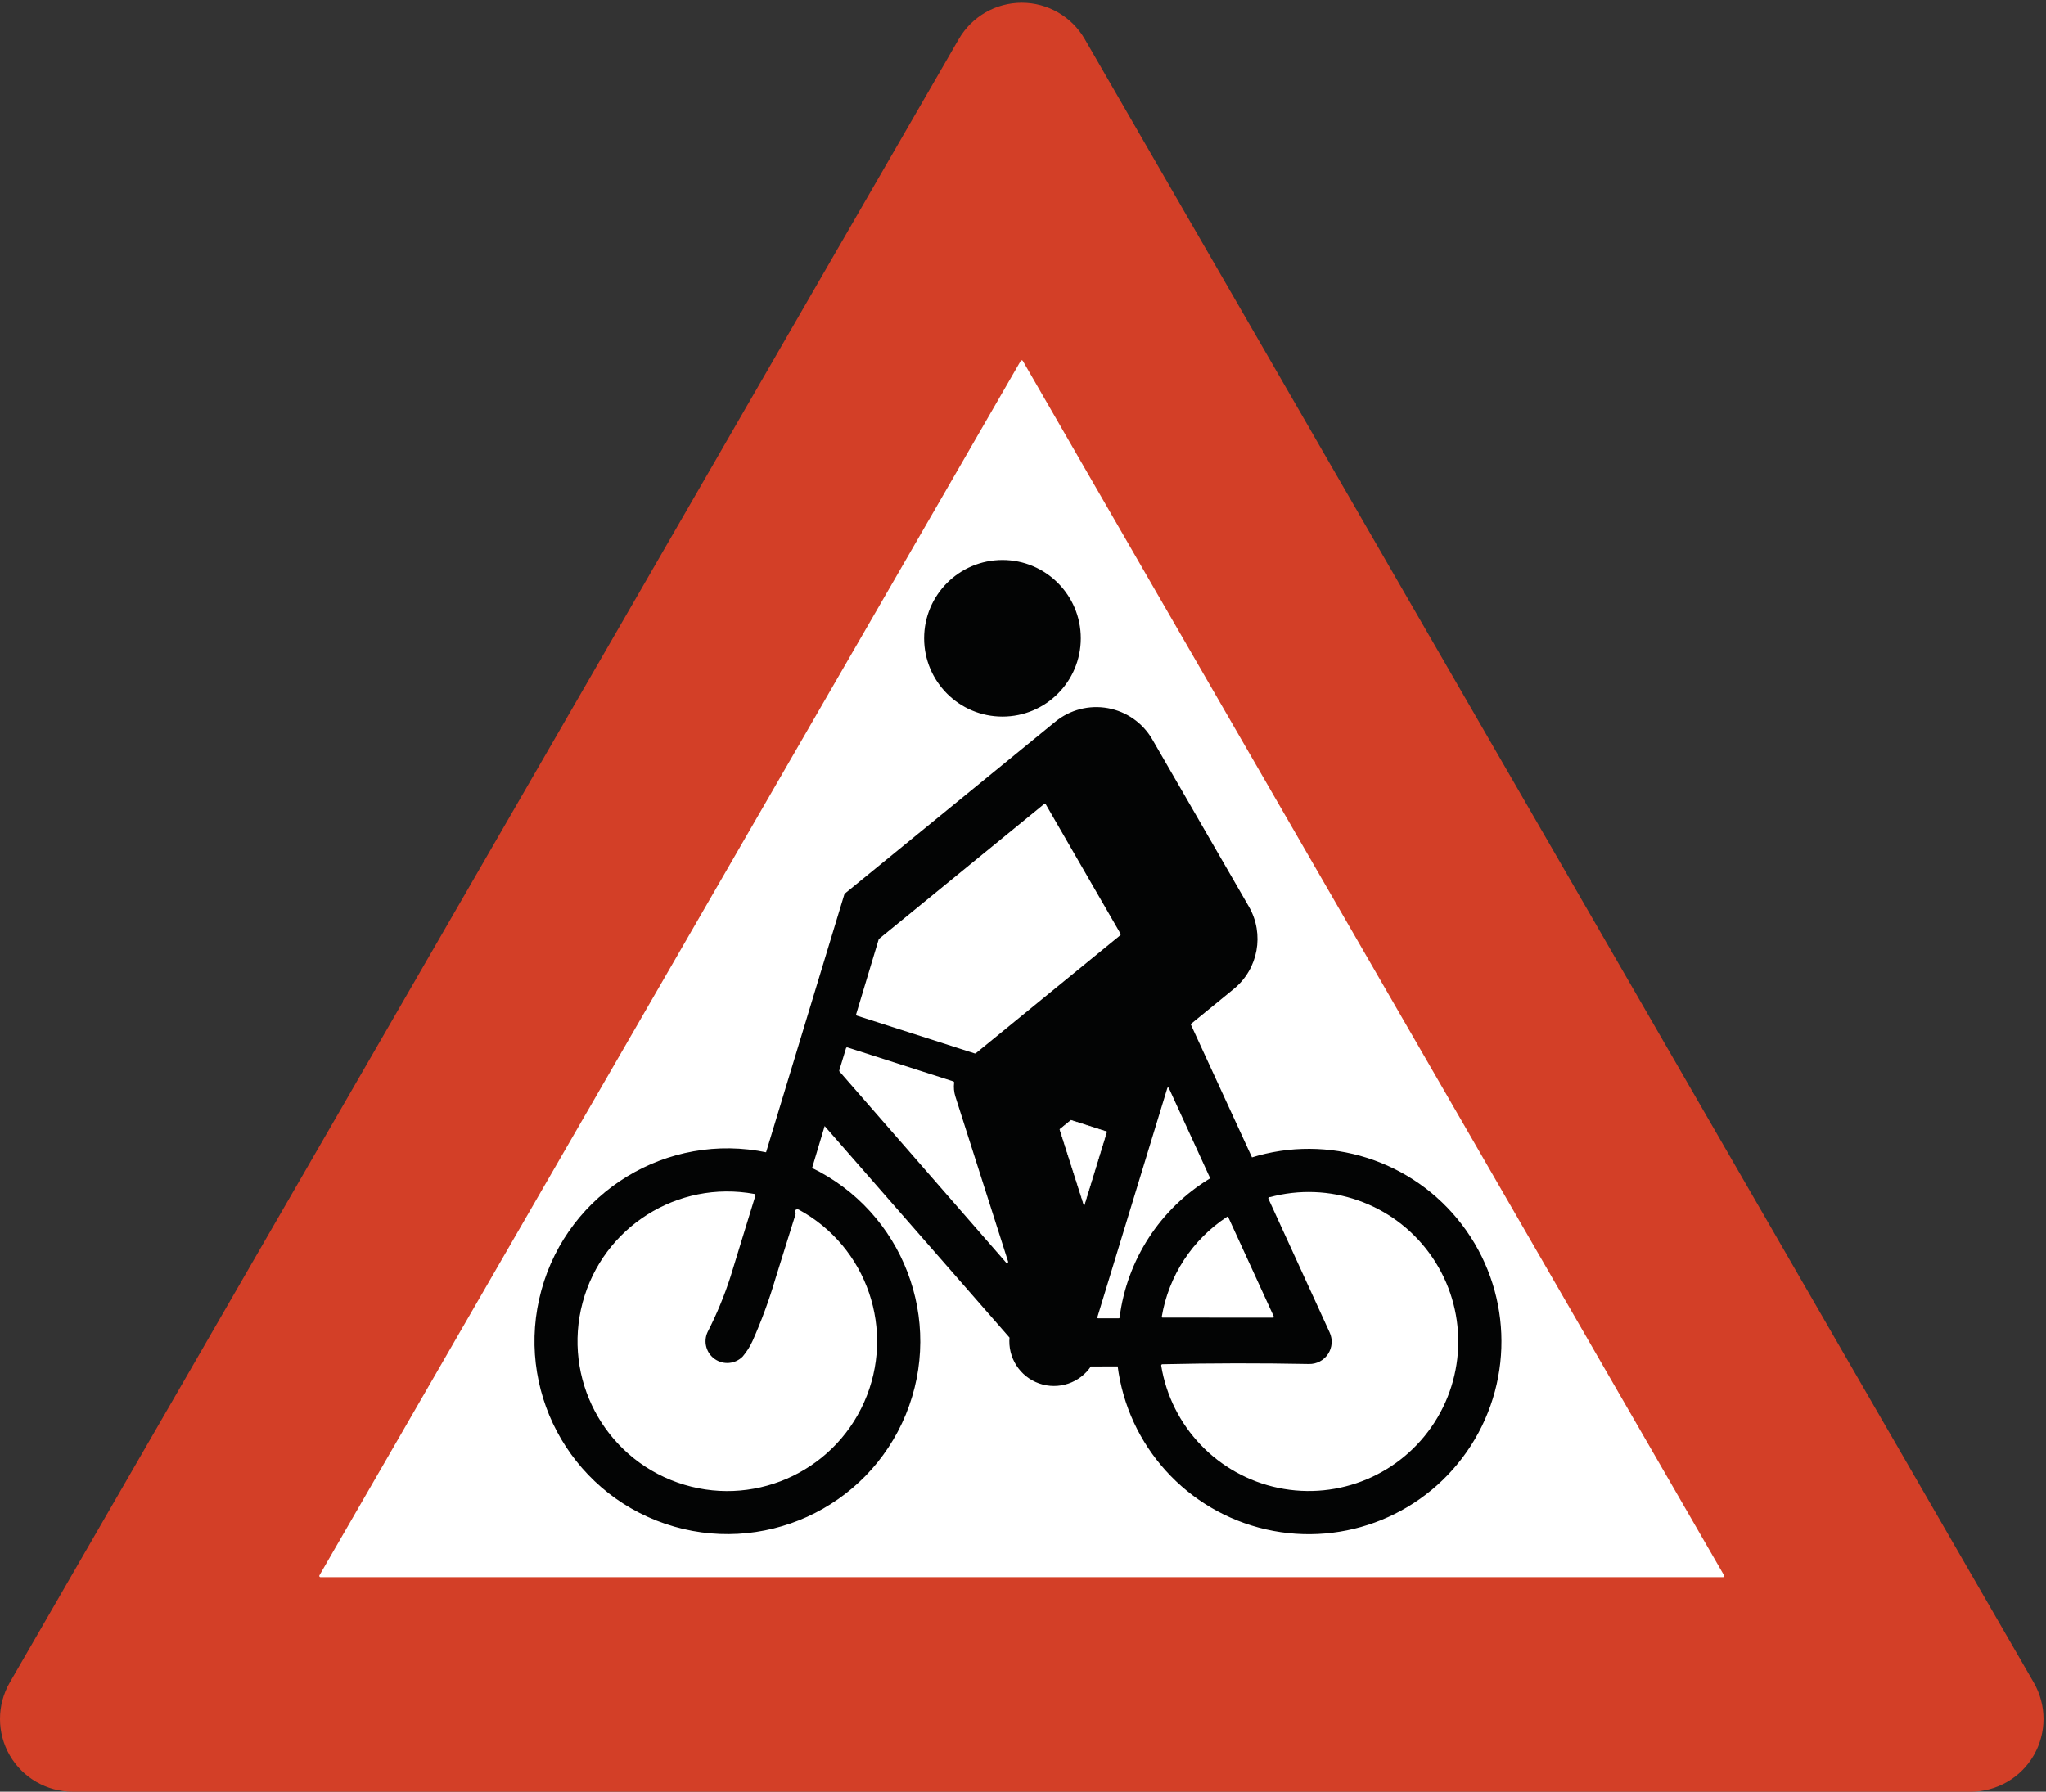 <?xml version="1.0" encoding="UTF-8" standalone="no"?>
<!DOCTYPE svg PUBLIC "-//W3C//DTD SVG 1.1//EN" "http://www.w3.org/Graphics/SVG/1.1/DTD/svg11.dtd">
<svg width="100%" height="100%" viewBox="0 0 596 522" version="1.1" xmlns="http://www.w3.org/2000/svg" xmlns:xlink="http://www.w3.org/1999/xlink" xml:space="preserve" xmlns:serif="http://www.serif.com/" style="fill-rule:evenodd;clip-rule:evenodd;stroke-linecap:round;stroke-linejoin:round;stroke-miterlimit:2;">
    <rect x="0" y="0" width="596" height="522" fill="#333333" stroke="none"/>
    <g>
        <path d="M315.683,11.571L592.129,490.391C595.851,496.838 595.851,504.78 592.129,511.228C588.407,517.673 581.528,521.645 574.085,521.645L21.19,521.645C13.746,521.645 6.868,517.673 3.146,511.228C-0.575,504.78 -0.575,496.838 3.146,490.391L279.594,11.571C283.316,5.125 290.194,1.153 297.638,1.153C305.082,1.153 311.96,5.125 315.683,11.571Z" style="fill:rgb(211,63,39);fill-rule:nonzero;"/>
        <path d="M315.683,11.571L592.129,490.391C595.851,496.838 595.851,504.78 592.129,511.228C588.407,517.673 581.528,521.645 574.085,521.645L21.19,521.645C13.746,521.645 6.868,517.673 3.146,511.228C-0.575,504.78 -0.575,496.838 3.146,490.391L279.594,11.571C283.316,5.125 290.194,1.153 297.638,1.153C305.082,1.153 311.96,5.125 315.683,11.571Z" style="fill:none;stroke:rgb(211,63,39);stroke-width:0.71px;"/>
        <path d="M93.367,459.138L297.638,105.332L501.908,459.138L93.367,459.138Z" style="fill:white;fill-rule:nonzero;"/>
        <path d="M93.367,459.138L297.638,105.332L501.908,459.138L93.367,459.138Z" style="fill:none;stroke:white;stroke-width:0.71px;"/>
        <path d="M325.895,397.746C328.801,421.044 345.984,440.027 368.878,445.232C391.771,450.435 415.473,440.745 428.163,420.992C440.854,401.24 439.815,375.655 425.567,356.996C411.318,338.337 386.91,330.599 364.513,337.64L346.409,298.289L359.163,287.871C366.187,282.134 368.015,272.151 363.48,264.297L335.369,215.606C332.656,210.908 328.018,207.637 322.682,206.66C317.346,205.683 311.849,207.097 307.647,210.529L246.31,260.633L223.404,336.134C194.516,330.045 165.881,347.5 158.059,375.968C150.237,404.437 165.932,434.072 193.875,443.6C221.82,453.126 252.35,439.248 263.546,411.931C274.742,384.612 262.733,353.3 236.141,340.476L240.068,327.366L294.431,389.585C293.875,395.369 297.333,400.787 302.812,402.72C308.292,404.653 314.384,402.605 317.58,397.752L325.896,397.746L325.895,397.746Z" style="fill:rgb(3,4,4);fill-rule:nonzero;"/>
        <path d="M325.895,397.746C328.801,421.044 345.984,440.027 368.878,445.232C391.771,450.435 415.473,440.745 428.163,420.992C440.854,401.24 439.815,375.655 425.567,356.996C411.318,338.337 386.91,330.599 364.513,337.64L346.409,298.289L359.163,287.871C366.187,282.134 368.015,272.151 363.48,264.297L335.369,215.606C332.656,210.908 328.018,207.637 322.682,206.66C317.346,205.683 311.849,207.097 307.647,210.529L246.31,260.633L223.404,336.134C194.516,330.045 165.881,347.5 158.059,375.968C150.237,404.437 165.932,434.072 193.875,443.6C221.82,453.126 252.35,439.248 263.546,411.931C274.742,384.612 262.733,353.3 236.141,340.476L240.068,327.366L294.431,389.585C293.875,395.369 297.333,400.787 302.812,402.72C308.292,404.653 314.384,402.605 317.58,397.752L325.896,397.746L325.895,397.746Z" style="fill:none;stroke:rgb(3,4,4);stroke-width:0.71px;"/>
        <path d="M314.479,185.956C314.479,173.55 304.422,163.494 292.017,163.494C279.612,163.494 269.556,173.55 269.556,185.956C269.556,198.361 279.612,208.417 292.017,208.417C304.422,208.417 314.479,198.361 314.479,185.956Z" style="fill:rgb(3,4,4);fill-rule:nonzero;"/>
        <path d="M314.479,185.956C314.479,173.55 304.422,163.494 292.017,163.494C279.612,163.494 269.556,173.55 269.556,185.956C269.556,198.361 279.612,208.417 292.017,208.417C304.422,208.417 314.479,198.361 314.479,185.956Z" style="fill:none;stroke:rgb(3,4,4);stroke-width:0.71px;"/>
        <path d="M256.303,273.795L304.35,234.548L326.103,272.226L285.38,305.49L284.045,306.58L249.744,295.58L256.303,273.795Z" style="fill:white;fill-rule:nonzero;"/>
        <path d="M256.303,273.795L304.35,234.548L326.103,272.226L285.38,305.49L284.045,306.58L249.744,295.58L256.303,273.795Z" style="fill:none;stroke:white;stroke-width:0.71px;"/>
        <path d="M246.768,305.49L244.801,311.968L293.335,367.657L277.997,319.619C277.561,318.253 277.426,316.808 277.603,315.386L246.768,305.49Z" style="fill:white;fill-rule:nonzero;"/>
        <path d="M246.768,305.49L244.801,311.968L293.335,367.657L277.997,319.619C277.561,318.253 277.426,316.808 277.603,315.386L246.768,305.49Z" style="fill:none;stroke:white;stroke-width:0.67px;"/>
        <path d="M308.748,329.053L315.803,351.148L322.366,329.75L311.976,326.415L308.748,329.053Z" style="fill:white;fill-rule:nonzero;"/>
        <path d="M308.748,329.053L315.803,351.148L322.366,329.75L311.976,326.415L308.748,329.053Z" style="fill:none;stroke:white;stroke-width:0.19px;"/>
        <path d="M319.87,383.862L340.262,317.066L352.246,343.213C337.735,352.045 328.042,367.01 325.915,383.864L319.87,383.862Z" style="fill:white;fill-rule:nonzero;"/>
        <path d="M319.87,383.862L340.262,317.066L352.246,343.213C337.735,352.045 328.042,367.01 325.915,383.864L319.87,383.862Z" style="fill:none;stroke:white;stroke-width:0.45px;"/>
        <path d="M338.646,383.667C340.646,371.796 347.51,361.299 357.581,354.705L370.858,383.675L338.646,383.667Z" style="fill:white;fill-rule:nonzero;"/>
        <path d="M338.646,383.667C340.646,371.796 347.51,361.299 357.581,354.705L370.858,383.675L338.646,383.667Z" style="fill:none;stroke:white;stroke-width:0.45px;"/>
        <path d="M369.812,349.111L387.654,388.076C388.634,390.213 388.445,392.703 387.155,394.668C385.866,396.634 383.658,397.798 381.308,397.752C367.076,397.473 352.841,397.494 338.611,397.817C341.498,415.466 354.962,429.512 372.474,433.141C389.985,436.771 407.923,429.234 417.586,414.186C427.249,399.137 426.64,379.691 416.054,365.276C405.467,350.862 387.093,344.462 369.843,349.181L369.812,349.111Z" style="fill:white;fill-rule:nonzero;"/>
        <path d="M369.812,349.111L387.654,388.076C388.634,390.213 388.445,392.703 387.155,394.668C385.866,396.634 383.658,397.798 381.308,397.752C367.076,397.473 352.841,397.494 338.611,397.817C341.498,415.466 354.962,429.512 372.474,433.141C389.985,436.771 407.923,429.234 417.586,414.186C427.249,399.137 426.64,379.691 416.054,365.276C405.467,350.862 387.093,344.462 369.843,349.181L369.812,349.111Z" style="fill:none;stroke:white;stroke-width:0.71px;"/>
        <path d="M232.212,353.482L226.202,372.714C224.383,378.914 222.15,384.985 219.519,390.886C218.759,392.535 217.779,394.075 216.605,395.464C214.327,397.774 210.716,398.112 208.047,396.265C205.379,394.418 204.424,390.919 205.785,387.972C208.461,382.754 210.706,377.325 212.496,371.741L219.719,348.218C197.509,344.119 175.881,357.79 170.055,379.611C164.228,401.432 176.162,424.064 197.458,431.582C218.756,439.102 242.253,428.978 251.418,408.335C260.583,387.693 252.332,363.475 232.471,352.72C232.328,352.643 232.153,352.657 232.025,352.757C231.897,352.858 231.841,353.024 231.882,353.181C231.923,353.338 232.052,353.456 232.212,353.482Z" style="fill:white;fill-rule:nonzero;"/>
        <path d="M232.212,353.482L226.202,372.714C224.383,378.914 222.15,384.985 219.519,390.886C218.759,392.535 217.779,394.075 216.605,395.464C214.327,397.774 210.716,398.112 208.047,396.265C205.379,394.418 204.424,390.919 205.785,387.972C208.461,382.754 210.706,377.325 212.496,371.741L219.719,348.218C197.509,344.119 175.881,357.79 170.055,379.611C164.228,401.432 176.162,424.064 197.458,431.582C218.756,439.102 242.253,428.978 251.418,408.335C260.583,387.693 252.332,363.475 232.471,352.72C232.328,352.643 232.153,352.657 232.025,352.757C231.897,352.858 231.841,353.024 231.882,353.181C231.923,353.338 232.052,353.456 232.212,353.482Z" style="fill:none;stroke:white;stroke-width:0.71px;"/>
    </g>
</svg>
